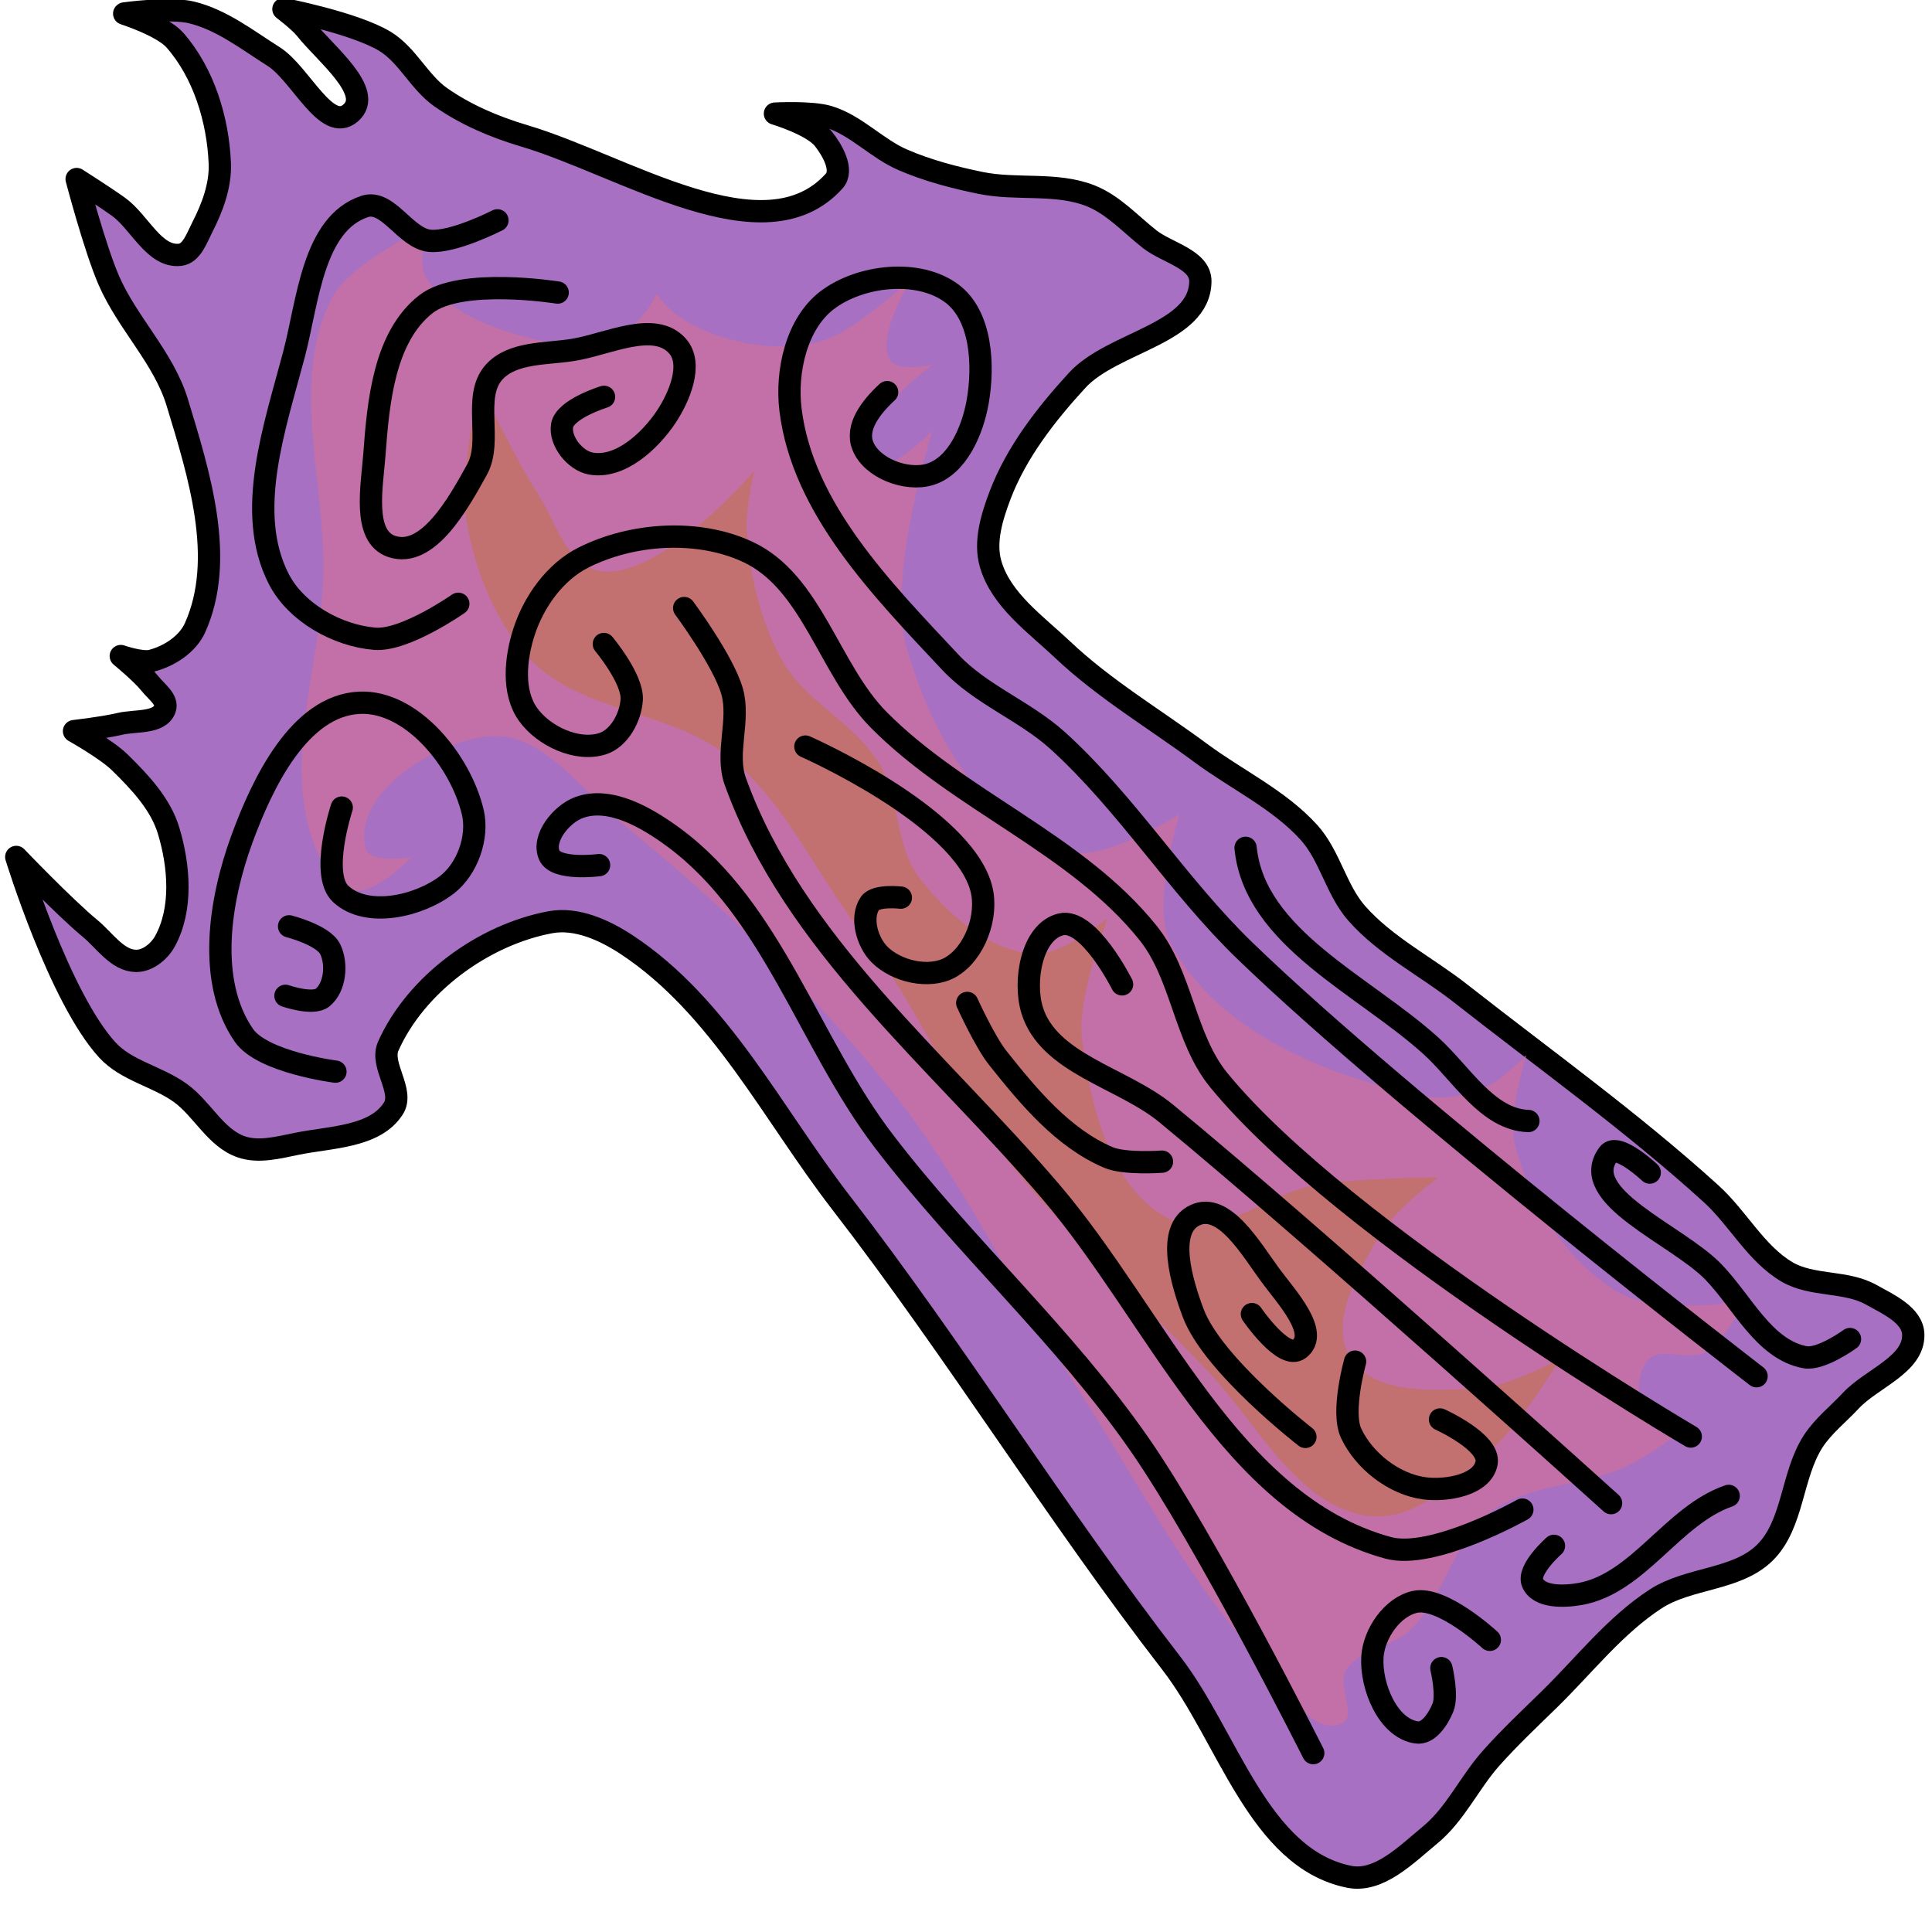 <?xml version="1.0" encoding="UTF-8" standalone="no"?>
<!-- Created with Inkscape (http://www.inkscape.org/) -->

<svg
   width="11.912mm"
   height="11.912mm"
   viewBox="0 0 11.912 11.912"
   version="1.1"
   id="svg5"
   inkscape:version="1.2.2 (b0a8486541, 2022-12-01)"
   sodipodi:docname="all.svg"
   xml:space="preserve"
   inkscape:export-filename="icon.svg"
   inkscape:export-xdpi="272.93539"
   inkscape:export-ydpi="272.93539"
   xmlns:inkscape="http://www.inkscape.org/namespaces/inkscape"
   xmlns:sodipodi="http://sodipodi.sourceforge.net/DTD/sodipodi-0.dtd"
   xmlns="http://www.w3.org/2000/svg"
   xmlns:svg="http://www.w3.org/2000/svg"><sodipodi:namedview
     id="namedview7"
     pagecolor="#a6a095"
     bordercolor="#666666"
     borderopacity="1.0"
     inkscape:pageshadow="2"
     inkscape:pageopacity="0"
     inkscape:pagecheckerboard="false"
     inkscape:document-units="mm"
     showgrid="false"
     inkscape:zoom="0.14427239"
     inkscape:cx="1140.2043"
     inkscape:cy="1587.2753"
     inkscape:window-width="1916"
     inkscape:window-height="1037"
     inkscape:window-x="0"
     inkscape:window-y="0"
     inkscape:window-maximized="1"
     inkscape:current-layer="svg5"
     inkscape:showpageshadow="2"
     inkscape:deskcolor="#a6a095"
     showguides="true" /><defs
     id="defs2"><linearGradient
       id="linearGradient29725"
       inkscape:swatch="solid"><stop
         style="stop-color:#898989;stop-opacity:1;"
         offset="0"
         id="stop29723" /></linearGradient></defs><g
     id="g587585-6"
     transform="matrix(0.361,0.415,-0.415,0.361,102.592,-99.729)"><path
       id="path587545-8"
       style="opacity:1;fill:#a770c2;fill-opacity:1;fill-rule:nonzero;stroke:#000000;stroke-width:0.25;stroke-linecap:round;stroke-linejoin:round;stroke-opacity:1"
       d="m 15.413,258.772 c 0,0 0.384,-0.233 0.597,-0.234 0.491,-0.002 0.991,0.221 1.374,0.528 0.193,0.155 0.319,0.389 0.411,0.619 0.049,0.122 0.143,0.28 0.069,0.388 -0.165,0.241 -0.575,0.101 -0.859,0.168 -0.183,0.043 -0.543,0.15 -0.543,0.15 0,0 0.714,0.353 1.092,0.473 0.498,0.158 1.059,0.106 1.536,0.319 0.771,0.345 1.682,0.74 2.037,1.506 0.086,0.185 0.052,0.429 -0.04,0.612 -0.052,0.104 -0.266,0.226 -0.266,0.226 0,0 0.301,-0.051 0.452,-0.044 0.108,0.005 0.268,-0.035 0.32,0.06 0.084,0.157 -0.124,0.334 -0.206,0.492 -0.08,0.154 -0.275,0.44 -0.275,0.44 0,0 0.393,-0.14 0.598,-0.157 0.313,-0.025 0.652,-0.04 0.939,0.089 0.378,0.17 0.768,0.458 0.91,0.847 0.044,0.122 0.039,0.289 -0.047,0.386 -0.139,0.157 -0.403,0.116 -0.609,0.15 -0.38,0.063 -1.152,0.099 -1.152,0.099 0,0 1.504,0.669 2.301,0.65 0.318,-0.007 0.595,-0.231 0.905,-0.302 0.295,-0.068 0.637,0.033 0.899,-0.117 0.181,-0.103 0.282,-0.312 0.385,-0.493 0.189,-0.335 0.52,-0.708 0.412,-1.076 -0.066,-0.225 -0.466,-0.204 -0.565,-0.416 -0.322,-0.692 -0.242,-1.628 0.146,-2.285 0.151,-0.255 0.464,-0.398 0.75,-0.478 1.206,-0.337 2.506,0.012 3.756,0.085 2.116,0.123 4.214,0.473 6.329,0.595 1.036,0.06 2.289,0.699 3.112,0.068 0.271,-0.208 0.234,-0.653 0.243,-0.994 0.01,-0.365 -0.153,-0.714 -0.2,-1.076 -0.04,-0.309 -0.052,-0.622 -0.07,-0.934 -0.032,-0.544 -0.142,-1.093 -0.067,-1.633 0.061,-0.439 0.441,-0.823 0.412,-1.266 -0.03,-0.453 -0.463,-0.793 -0.587,-1.23 -0.056,-0.199 -0.044,-0.41 -0.066,-0.615 -0.035,-0.338 0.162,-0.799 -0.101,-1.014 -0.167,-0.137 -0.442,-0.009 -0.645,0.064 -0.307,0.11 -0.503,0.44 -0.812,0.544 -0.386,0.129 -0.815,0.019 -1.22,0.067 -1.191,0.141 -2.361,0.419 -3.538,0.645 -0.48,0.092 -0.949,0.285 -1.438,0.289 -0.352,0.003 -0.686,-0.198 -1.038,-0.191 -0.5,0.01 -0.976,0.222 -1.465,0.33 -0.629,0.139 -1.248,0.345 -1.889,0.408 -0.418,0.041 -0.879,0.156 -1.259,-0.021 -0.235,-0.109 -0.389,-0.358 -0.512,-0.587 -0.243,-0.455 -0.346,-0.982 -0.404,-1.496 -0.066,-0.587 0.511,-1.379 0.069,-1.77 -0.184,-0.163 -0.485,0.071 -0.726,0.118 -0.271,0.052 -0.562,0.055 -0.807,0.182 -0.366,0.191 -0.587,0.583 -0.915,0.834 -0.241,0.184 -0.494,0.357 -0.767,0.488 -0.289,0.139 -0.64,0.141 -0.912,0.312 -0.17,0.107 -0.421,0.43 -0.421,0.43 0,0 0.367,-0.233 0.571,-0.224 0.162,0.007 0.415,0.058 0.435,0.219 0.143,1.161 -1.674,1.661 -2.661,2.288 -0.291,0.185 -0.608,0.34 -0.942,0.423 -0.286,0.071 -0.601,-0.029 -0.882,0.06 -0.38,0.121 -1.021,0.622 -1.021,0.622 0,0 0.219,-0.047 0.33,-0.042 0.356,0.017 1.044,-0.119 1.043,0.238 -3.23e-4,0.357 -0.702,0.133 -1.044,0.236 -0.333,0.1 -0.692,0.168 -0.976,0.369 -0.205,0.145 -0.486,0.576 -0.486,0.576 z"
       sodipodi:nodetypes="caaaaacaaaacaaacaaaaacaaaaaaaaccssssssssssccscssaaaaaaaaaacaaaaacaaaacc" /><path
       style="opacity:1;fill:#c270a7;fill-opacity:1;fill-rule:nonzero;stroke:none;stroke-width:0.25;stroke-linecap:round;stroke-linejoin:round;stroke-opacity:1"
       d="m 23.78,263.255 c -0.902,-0.37 -1.413,-1.344 -2.125,-2.01 -0.766,-0.717 -1.925,-1.162 -2.309,-2.138 -0.163,-0.413 0.098,-1.327 0.098,-1.327 0,0 0.232,0.345 0.416,0.377 0.581,0.1 1.158,-0.331 1.632,-0.683 0.276,-0.205 0.406,-0.712 0.204,-1.145 0.569,0.085 1.394,-0.506 1.63,-1.075 0.155,-0.375 0.116,-1.212 0.116,-1.212 0,0 0.226,0.769 0.548,0.802 0.157,0.016 0.34,-0.329 0.34,-0.329 0,0 -0.095,1.286 0.349,1.284 0.275,-0.001 0.207,-0.797 0.207,-0.797 0,0 0.889,1.449 1.615,1.8 0.875,0.424 2.085,0.693 2.913,0.183 0.386,-0.238 0.533,-1.25 0.533,-1.25 0,0 0.558,0.914 1.03,1.027 1.076,0.258 2.285,-0.344 3.158,-1.024 0.187,-0.146 0.307,-0.376 0.378,-0.602 0.055,-0.178 0.024,-0.559 0.024,-0.559 0,0 0.368,0.593 0.663,0.747 0.588,0.307 1.342,0.424 1.978,0.232 0.348,-0.105 0.602,-0.423 0.831,-0.705 0.09,-0.111 0.203,-0.376 0.203,-0.376 0,0 0.201,0.516 0.152,0.774 -0.041,0.214 -0.391,0.336 -0.353,0.55 0.043,0.242 0.341,0.439 0.587,0.446 0.107,0.003 0.265,-0.18 0.265,-0.18 0,0 -0.049,0.47 -0.114,0.696 -0.145,0.512 -0.574,0.944 -0.61,1.475 -0.036,0.531 0.377,1.014 0.405,1.546 0.015,0.285 -0.216,0.574 -0.13,0.846 0.061,0.189 0.475,0.238 0.416,0.428 -0.111,0.354 -0.721,0.2 -1.091,0.213 -1.234,0.045 -2.455,-0.274 -3.678,-0.444 -1.308,-0.183 -2.594,-0.566 -3.913,-0.62 -1.412,-0.059 -2.836,0.072 -4.228,0.315 -0.581,0.101 -1.353,6.6e-4 -1.705,0.474 -0.373,0.503 -0.526,1.614 0.042,1.879 0.156,0.073 0.403,-0.323 0.403,-0.323 0,0 0.055,0.566 -0.134,0.72 -0.192,0.156 -0.514,0.079 -0.744,-0.015 z"
       id="path587547-7"
       sodipodi:nodetypes="aaacascscacacaacaaacaaacaaacaaaaaaaaaaacaa" /><path
       style="opacity:1;fill:#c27070;fill-opacity:1;fill-rule:nonzero;stroke:none;stroke-width:0.25;stroke-linecap:round;stroke-linejoin:round;stroke-opacity:1"
       d="m 23.878,260.086 c -0.583,0.033 -1.183,-0.186 -1.68,-0.492 -0.429,-0.264 -1.034,-1.103 -1.034,-1.103 0,0 0.877,0.248 1.327,0.31 0.375,0.051 0.843,0.291 1.134,0.049 0.529,-0.439 0.292,-2.04 0.292,-2.04 0,0 0.262,0.359 0.437,0.492 0.404,0.306 0.872,0.56 1.368,0.664 0.515,0.108 1.059,-0.151 1.578,-0.064 0.454,0.076 0.826,0.481 1.285,0.504 0.51,0.026 1.116,-0.051 1.476,-0.413 0.214,-0.216 0.239,-0.879 0.239,-0.879 0,0 0.447,0.845 0.829,1.1 0.629,0.421 1.505,0.881 2.196,0.573 0.519,-0.232 0.476,-1.036 0.782,-1.515 0.239,-0.374 0.815,-1.053 0.815,-1.053 0,0 -0.046,0.639 0.059,0.932 0.157,0.44 0.357,1.064 0.819,1.138 0.5,0.08 0.922,-0.492 1.228,-0.896 0.187,-0.247 0.325,-0.87 0.325,-0.87 0,0 0.258,0.801 0.259,1.215 7.52e-4,0.528 0.062,1.192 -0.326,1.55 -0.592,0.546 -1.593,0.274 -2.398,0.306 -1.088,0.043 -2.354,0.206 -3.441,0.133 -1.012,-0.068 -1.845,-0.369 -2.856,-0.43 -0.807,-0.049 -1.62,-0.309 -2.418,-0.178 -0.82,0.135 -1.467,0.921 -2.296,0.968 z"
       id="path587549-9"
       sodipodi:nodetypes="aacaacaaaaacaaacaaacaasssaa" /><path
       style="opacity:1;fill:none;fill-opacity:1;fill-rule:nonzero;stroke:#000000;stroke-width:0.25;stroke-linecap:round;stroke-linejoin:round;stroke-opacity:1"
       d="m 25.915,264.769 c 0,0 -0.616,0.549 -0.982,0.507 -0.727,-0.083 -1.317,-0.783 -1.671,-1.423 -0.326,-0.59 -0.708,-1.473 -0.29,-2.001 0.366,-0.461 1.239,-0.427 1.76,-0.153 0.254,0.134 0.439,0.463 0.423,0.75 -0.023,0.398 -0.306,0.925 -0.703,0.968 -0.321,0.035 -0.724,-0.644 -0.724,-0.644"
       id="path587551-03"
       sodipodi:nodetypes="caaaaaac" /><path
       style="opacity:1;fill:none;fill-opacity:1;fill-rule:nonzero;stroke:#000000;stroke-width:0.25;stroke-linecap:round;stroke-linejoin:round;stroke-opacity:1"
       d="m 24.345,264.092 c 0,0 0.325,-0.225 0.495,-0.18 0.177,0.047 0.36,0.238 0.354,0.421 -0.004,0.139 -0.288,0.301 -0.288,0.301"
       id="path587553-3"
       sodipodi:nodetypes="caac" /><path
       style="opacity:1;fill:none;fill-opacity:1;fill-rule:nonzero;stroke:#000000;stroke-width:0.25;stroke-linecap:round;stroke-linejoin:round;stroke-opacity:1"
       d="m 22.862,260.288 c 0,0 -0.076,0.725 -0.317,0.962 -0.302,0.296 -0.802,0.475 -1.213,0.374 -0.818,-0.202 -1.316,-1.087 -1.79,-1.784 -0.344,-0.505 -0.965,-1.119 -0.729,-1.683 0.106,-0.254 0.571,-0.109 0.77,-0.299 0.191,-0.182 0.324,-0.722 0.324,-0.722"
       id="path587555-3"
       sodipodi:nodetypes="caaaaac" /><path
       style="opacity:1;fill:none;fill-opacity:1;fill-rule:nonzero;stroke:#000000;stroke-width:0.25;stroke-linecap:round;stroke-linejoin:round;stroke-opacity:1"
       d="m 20.961,257.158 c 0,0 -0.845,0.705 -0.871,1.199 -0.031,0.593 0.474,1.121 0.892,1.542 0.246,0.248 0.602,0.707 0.904,0.531 0.371,-0.216 0.126,-0.884 -0.021,-1.287 -0.126,-0.348 -0.655,-0.495 -0.699,-0.863 -0.036,-0.303 0.229,-0.568 0.391,-0.827 0.208,-0.332 0.346,-0.912 0.738,-0.915 0.268,-0.002 0.445,0.359 0.516,0.618 0.087,0.32 0.098,0.776 -0.162,0.981 -0.139,0.11 -0.418,0.098 -0.531,-0.038 -0.121,-0.146 0.066,-0.566 0.066,-0.566"
       id="path587557-7"
       sodipodi:nodetypes="caaaaaaaaaac" /><path
       style="opacity:1;fill:none;fill-opacity:1;fill-rule:nonzero;stroke:#000000;stroke-width:0.25;stroke-linecap:round;stroke-linejoin:round;stroke-opacity:1"
       d="m 38.872,261.513 c 0,0 -2.571,-0.657 -3.886,-0.802 -1.474,-0.162 -2.968,0.025 -4.448,-0.069 -1.377,-0.087 -2.768,-0.758 -4.115,-0.457 -0.363,0.081 -0.819,0.235 -0.95,0.582 -0.074,0.196 -0.015,0.538 0.185,0.601 0.181,0.057 0.45,-0.348 0.45,-0.348"
       id="path587559-3"
       sodipodi:nodetypes="caaaaac" /><path
       style="opacity:1;fill:none;fill-opacity:1;fill-rule:nonzero;stroke:#000000;stroke-width:0.25;stroke-linecap:round;stroke-linejoin:round;stroke-opacity:1"
       d="m 38.946,254.991 c 0,0 -4.885,0.982 -7.361,1.197 -1.048,0.091 -2.111,-0.087 -3.155,0.037 -0.494,0.059 -0.957,0.314 -1.454,0.332 -1.116,0.041 -2.387,0.119 -3.312,-0.507 -0.357,-0.241 -0.683,-0.683 -0.656,-1.113 0.03,-0.466 0.404,-1.007 0.86,-1.106 0.408,-0.088 0.846,0.256 1.108,0.58 0.204,0.253 0.394,0.643 0.26,0.939 -0.113,0.248 -0.48,0.446 -0.736,0.354 -0.207,-0.075 -0.265,-0.344 -0.273,-0.6"
       id="path587561-2"
       sodipodi:nodetypes="caaaaaaaaac" /><path
       style="opacity:1;fill:none;fill-opacity:1;fill-rule:nonzero;stroke:#000000;stroke-width:0.25;stroke-linecap:round;stroke-linejoin:round;stroke-opacity:1"
       d="m 38.972,255.991 c 0,0 -4.277,1.436 -6.485,1.37 -0.61,-0.018 -1.155,-0.46 -1.765,-0.485 -1.282,-0.053 -2.503,0.626 -3.783,0.71 -0.794,0.052 -1.656,-0.451 -2.384,-0.129 -0.562,0.249 -1.011,0.836 -1.163,1.432 -0.089,0.346 0.008,0.748 0.193,1.053 0.159,0.264 0.421,0.542 0.727,0.57 0.297,0.028 0.675,-0.139 0.794,-0.413 0.079,-0.181 -0.016,-0.434 -0.158,-0.573 -0.166,-0.163 -0.675,-0.173 -0.675,-0.173"
       id="path587563-6"
       sodipodi:nodetypes="caaaaaaaaac" /><path
       style="opacity:1;fill:none;fill-opacity:1;fill-rule:nonzero;stroke:#000000;stroke-width:0.25;stroke-linecap:round;stroke-linejoin:round;stroke-opacity:1"
       d="m 38.351,257.953 c 0,0 -0.231,1.128 -0.665,1.417 -1.526,1.016 -3.662,0.248 -5.495,0.232 -1.933,-0.018 -3.987,0.35 -5.789,-0.35 -0.314,-0.122 -0.48,-0.492 -0.784,-0.635 -0.326,-0.152 -1.058,-0.208 -1.058,-0.208"
       id="path587565-5"
       sodipodi:nodetypes="caaaac" /><path
       style="opacity:1;fill:none;fill-opacity:1;fill-rule:nonzero;stroke:#000000;stroke-width:0.25;stroke-linecap:round;stroke-linejoin:round;stroke-opacity:1"
       d="m 39.213,259.186 c 0,0 -0.725,0.079 -0.873,0.356 -0.123,0.228 -0.031,0.58 0.153,0.762 0.233,0.23 0.718,0.397 0.965,0.182 0.102,-0.088 0.044,-0.284 -0.017,-0.405 -0.067,-0.132 -0.345,-0.277 -0.345,-0.277"
       id="path587567-2"
       sodipodi:nodetypes="caaaac" /><path
       style="opacity:1;fill:none;fill-opacity:1;fill-rule:nonzero;stroke:#000000;stroke-width:0.25;stroke-linecap:round;stroke-linejoin:round;stroke-opacity:1"
       d="m 38.949,257.155 c 0,0 -4.39,0.53 -6.57,0.896 -0.624,0.105 -1.285,0.632 -1.862,0.372 -0.307,-0.138 -0.666,-0.574 -0.51,-0.873 0.148,-0.284 0.957,-0.076 0.957,-0.076"
       id="path587569-6"
       sodipodi:nodetypes="caaac" /><path
       style="opacity:1;fill:none;fill-opacity:1;fill-rule:nonzero;stroke:#000000;stroke-width:0.25;stroke-linecap:round;stroke-linejoin:round;stroke-opacity:1"
       d="m 26.623,258.403 c 0,0 1.736,-0.818 2.494,-0.444 0.285,0.14 0.505,0.535 0.439,0.846 -0.056,0.262 -0.362,0.483 -0.63,0.501 -0.194,0.013 -0.453,-0.108 -0.502,-0.296 -0.029,-0.114 0.179,-0.303 0.179,-0.303"
       id="path587571-5"
       sodipodi:nodetypes="caaaac" /><path
       style="opacity:1;fill:none;fill-opacity:1;fill-rule:nonzero;stroke:#000000;stroke-width:0.25;stroke-linecap:round;stroke-linejoin:round;stroke-opacity:1"
       d="m 36.14,259.253 c 0,0 -1.287,0.256 -1.872,0.038 -0.343,-0.128 -0.915,-0.383 -0.815,-0.735 0.098,-0.347 0.704,-0.225 1.063,-0.196 0.294,0.024 0.852,0.003 0.835,0.297 -0.013,0.219 -0.643,0.145 -0.643,0.145"
       id="path587573-8"
       sodipodi:nodetypes="caaaac" /><path
       style="opacity:1;fill:none;fill-opacity:1;fill-rule:nonzero;stroke:#000000;stroke-width:0.25;stroke-linecap:round;stroke-linejoin:round;stroke-opacity:1"
       d="m 35.869,258.279 c 0,0 0.318,0.485 0.575,0.56 0.329,0.095 0.749,0.013 1.006,-0.214 0.188,-0.166 0.4,-0.515 0.244,-0.712 -0.148,-0.187 -0.711,0.073 -0.711,0.073"
       id="path587575-7"
       sodipodi:nodetypes="caaac" /><path
       style="opacity:1;fill:none;fill-opacity:1;fill-rule:nonzero;stroke:#000000;stroke-width:0.25;stroke-linecap:round;stroke-linejoin:round;stroke-opacity:1"
       d="m 32.757,258.441 c 0,0 -0.251,0.337 -0.433,0.424 -0.499,0.24 -1.095,0.226 -1.648,0.202 -0.236,-0.01 -0.694,-0.147 -0.694,-0.147"
       id="path587577-9"
       sodipodi:nodetypes="caac" /><path
       style="opacity:1;fill:none;fill-opacity:1;fill-rule:nonzero;stroke:#000000;stroke-width:0.25;stroke-linecap:round;stroke-linejoin:round;stroke-opacity:1"
       d="m 30.718,255.425 c 0.827,0.588 2.034,0.008 3.042,-0.111 0.456,-0.054 1.037,0.065 1.349,-0.271"
       id="path587579-6"
       sodipodi:nodetypes="cac" /><path
       style="opacity:1;fill:none;fill-opacity:1;fill-rule:nonzero;stroke:#000000;stroke-width:0.25;stroke-linecap:round;stroke-linejoin:round;stroke-opacity:1"
       d="m 36.438,254.396 c 0,0 -0.499,0.049 -0.462,0.214 0.13,0.574 1.177,0.014 1.764,-0.021 0.469,-0.027 1.034,0.145 1.402,-0.148 0.142,-0.113 0.177,-0.514 0.177,-0.514"
       id="path587581-0"
       sodipodi:nodetypes="caaac" /><path
       style="opacity:1;fill:none;fill-opacity:1;fill-rule:nonzero;stroke:#000000;stroke-width:0.25;stroke-linecap:round;stroke-linejoin:round;stroke-opacity:1"
       d="m 38.89,257.952 c 0,0 0.003,0.404 0.155,0.453 0.174,0.055 0.35,-0.163 0.444,-0.319 0.342,-0.571 0.015,-1.362 0.264,-1.979"
       id="path587583-4"
       sodipodi:nodetypes="caac" /></g></svg>
